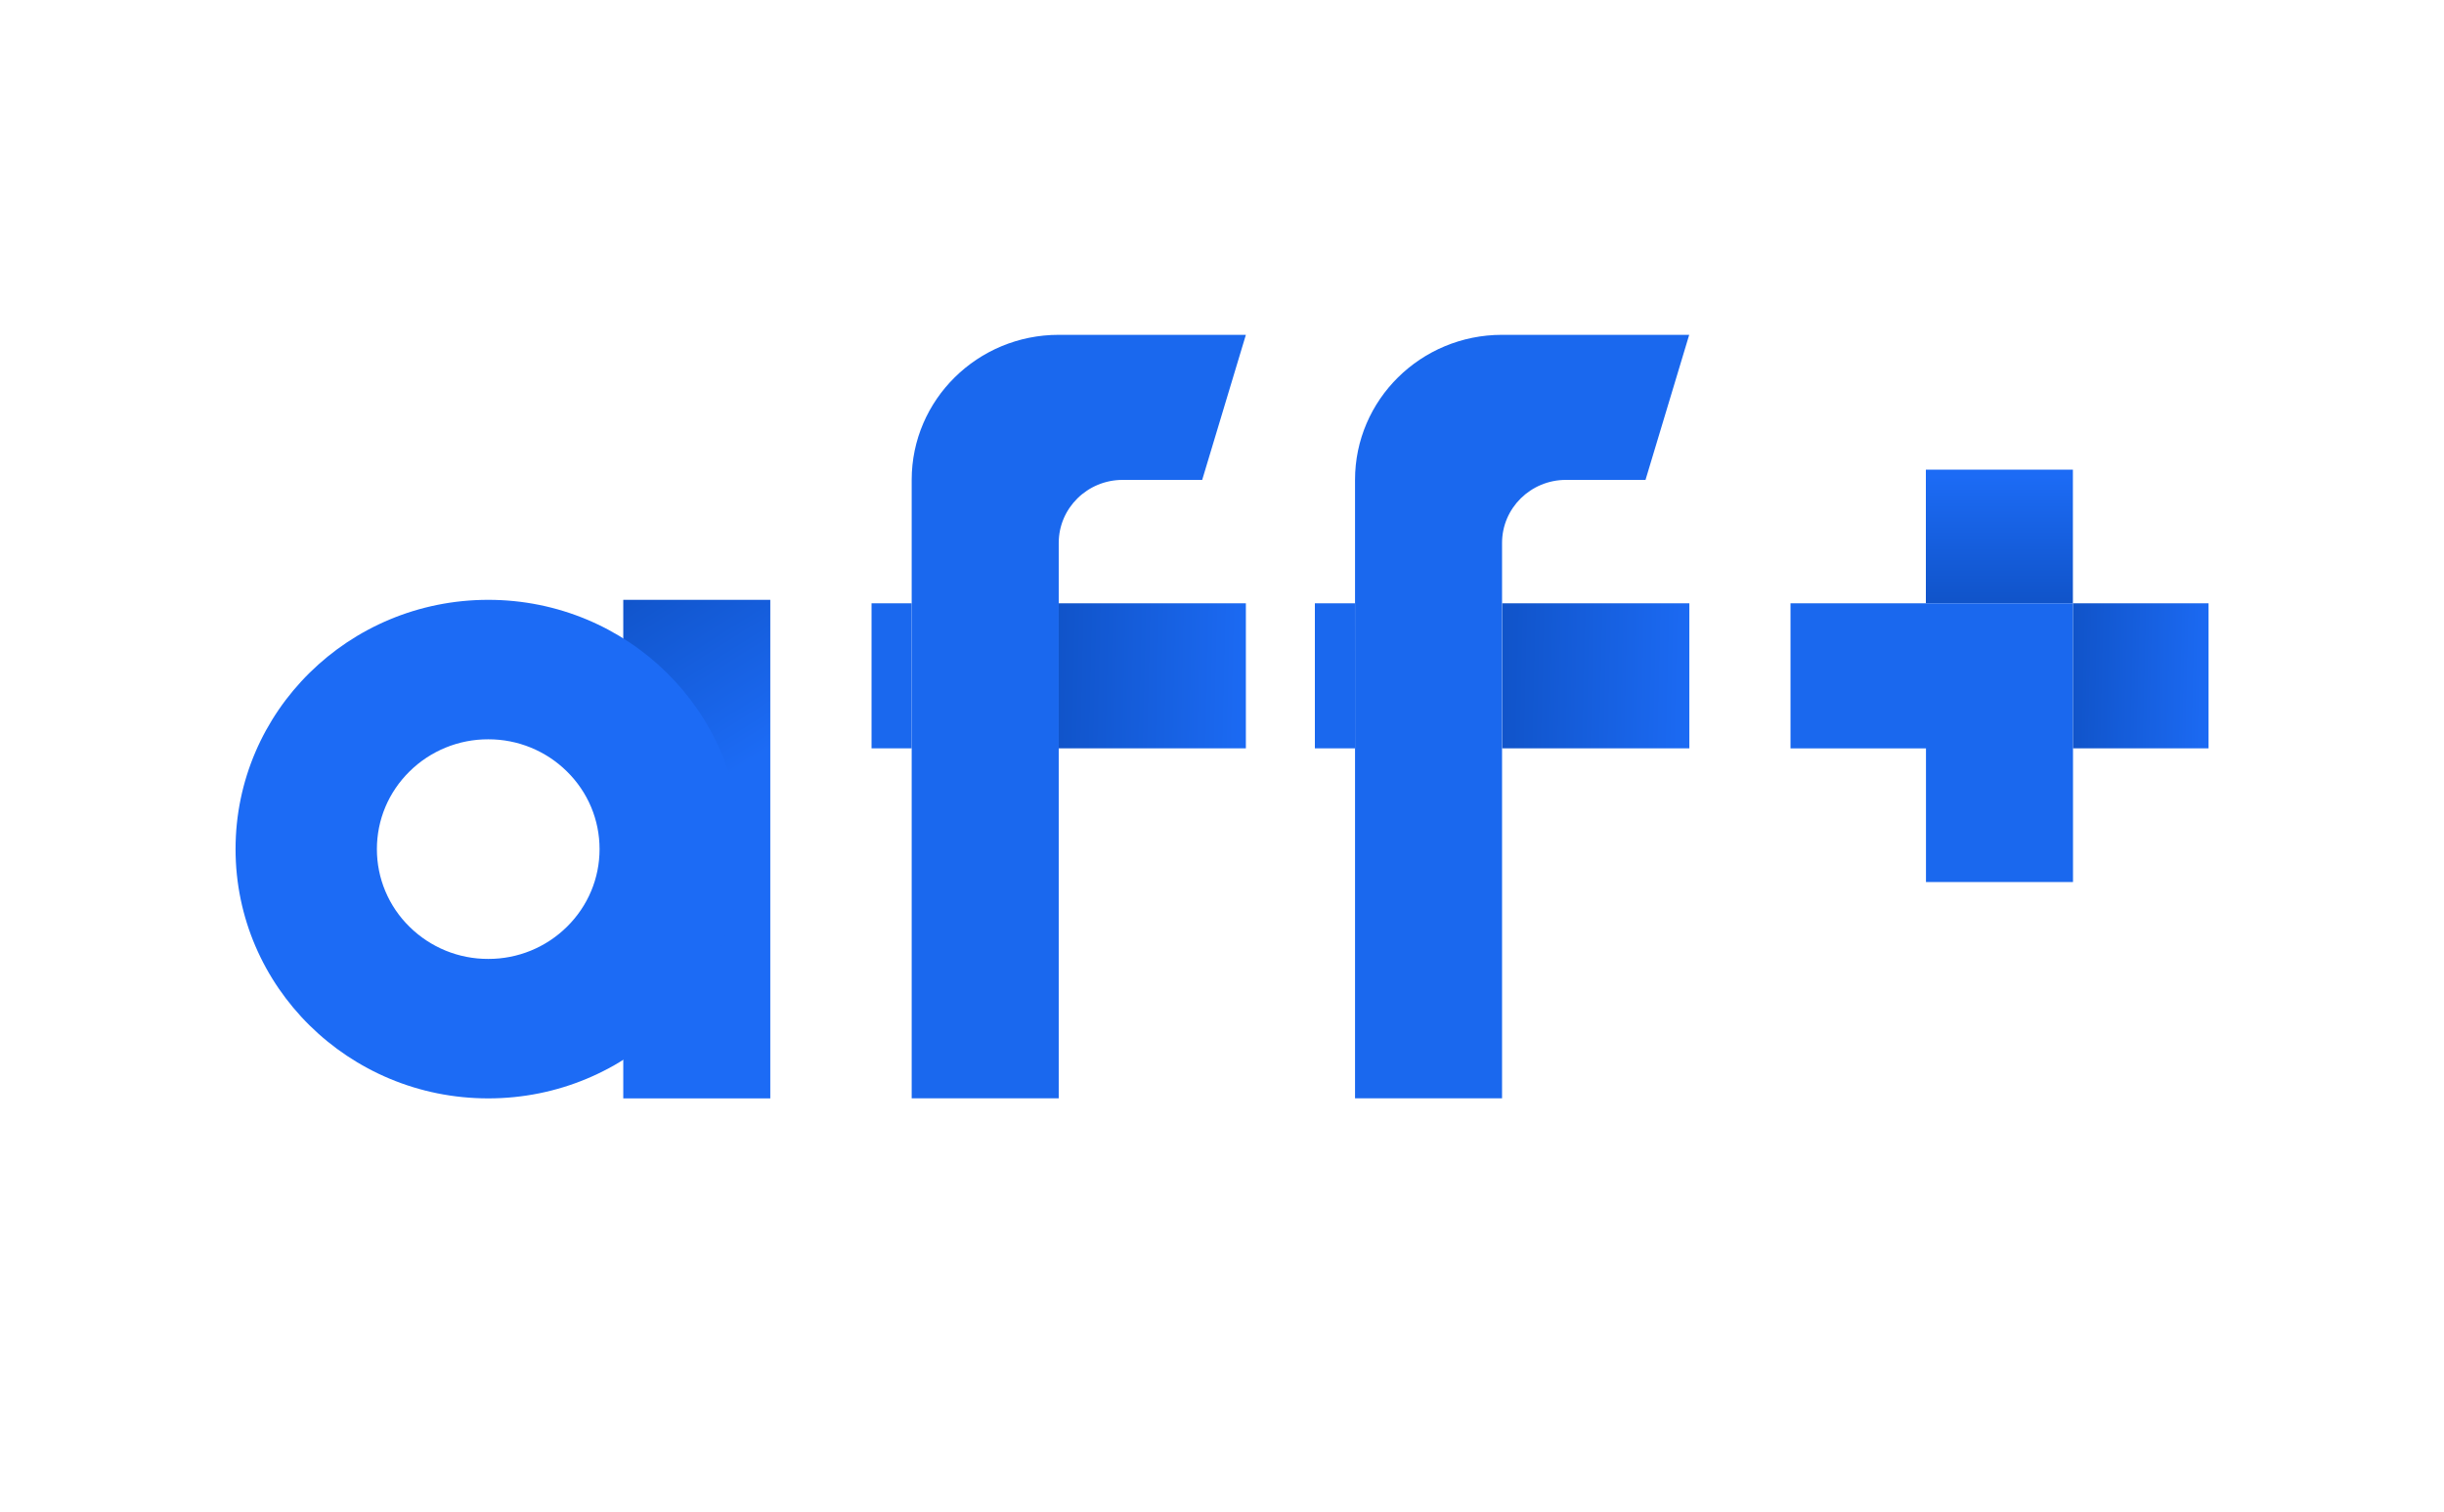 <svg width="160" height="99" viewBox="0 0 160 99" fill="none" xmlns="http://www.w3.org/2000/svg">
<path d="M50.428 39.278H40.803V71.924H50.428V39.278Z" fill="url(#paint0_linear_0_903)"/>
<path d="M98.334 21.925C93.017 21.925 88.709 26.178 88.709 31.421V71.921H98.334V35.551C98.334 33.272 100.21 31.424 102.517 31.424H107.726L110.586 21.925H98.334Z" fill="#1A68EE"/>
<path d="M135.705 30.754H126.08V39.506H135.705V30.754Z" fill="url(#paint1_linear_0_903)"/>
<path d="M135.712 39.505V57.757H126.087V49.005H117.218V39.505H135.712Z" fill="#1A68EE"/>
<path d="M144.586 39.505H135.714V49.002H144.586V39.505Z" fill="url(#paint2_linear_0_903)"/>
<path d="M110.599 39.505H98.345V49.002H110.596V39.505H110.599Z" fill="url(#paint3_linear_0_903)"/>
<path d="M88.703 39.505H86.08V49.002H88.706L88.703 39.505ZM69.311 21.925C63.997 21.925 59.685 26.178 59.685 31.421V71.921H69.311V35.551C69.311 33.272 71.187 31.424 73.496 31.424H78.703L81.563 21.925H69.311Z" fill="#1A68EE"/>
<path d="M81.563 39.505H69.309V49.002H81.563V39.505Z" fill="url(#paint4_linear_0_903)"/>
<path d="M59.683 39.505H57.057V49.002H59.683V39.505Z" fill="#1A68EE"/>
<path d="M31.965 48.411C33.894 48.405 35.746 49.162 37.117 50.518C38.491 51.874 39.251 53.682 39.251 55.601C39.251 57.52 38.491 59.328 37.117 60.685C35.745 62.041 33.892 62.799 31.962 62.791C30.033 62.799 28.18 62.041 26.808 60.685C26.132 60.023 25.594 59.232 25.228 58.359C24.861 57.486 24.673 56.548 24.674 55.601C24.674 53.682 25.434 51.874 26.808 50.518C28.18 49.161 30.036 48.404 31.965 48.411ZM31.965 39.278C22.823 39.278 15.421 46.585 15.421 55.601C15.421 64.615 22.826 71.924 31.965 71.924C41.099 71.924 48.504 64.615 48.504 55.601C48.504 46.588 41.099 39.278 31.965 39.278Z" fill="#1C6BF5"/>
<defs>
<linearGradient id="paint0_linear_0_903" x1="36.184" y1="41.105" x2="43.856" y2="53.218" gradientUnits="userSpaceOnUse">
<stop stop-color="#1053C8"/>
<stop offset="1" stop-color="#1C6BF5"/>
</linearGradient>
<linearGradient id="paint1_linear_0_903" x1="130.893" y1="39.66" x2="130.893" y2="31.2" gradientUnits="userSpaceOnUse">
<stop stop-color="#1053C8"/>
<stop offset="1" stop-color="#1C6BF5"/>
</linearGradient>
<linearGradient id="paint2_linear_0_903" x1="135.409" y1="44.143" x2="144.961" y2="44.373" gradientUnits="userSpaceOnUse">
<stop stop-color="#1053C8"/>
<stop offset="1" stop-color="#1C6BF5"/>
</linearGradient>
<linearGradient id="paint3_linear_0_903" x1="97.97" y1="44.103" x2="111.07" y2="44.416" gradientUnits="userSpaceOnUse">
<stop stop-color="#1053C8"/>
<stop offset="1" stop-color="#1C6BF5"/>
</linearGradient>
<linearGradient id="paint4_linear_0_903" x1="68.933" y1="44.103" x2="82.034" y2="44.416" gradientUnits="userSpaceOnUse">
<stop stop-color="#1053C8"/>
<stop offset="1" stop-color="#1C6BF5"/>
</linearGradient>
</defs>
</svg>
